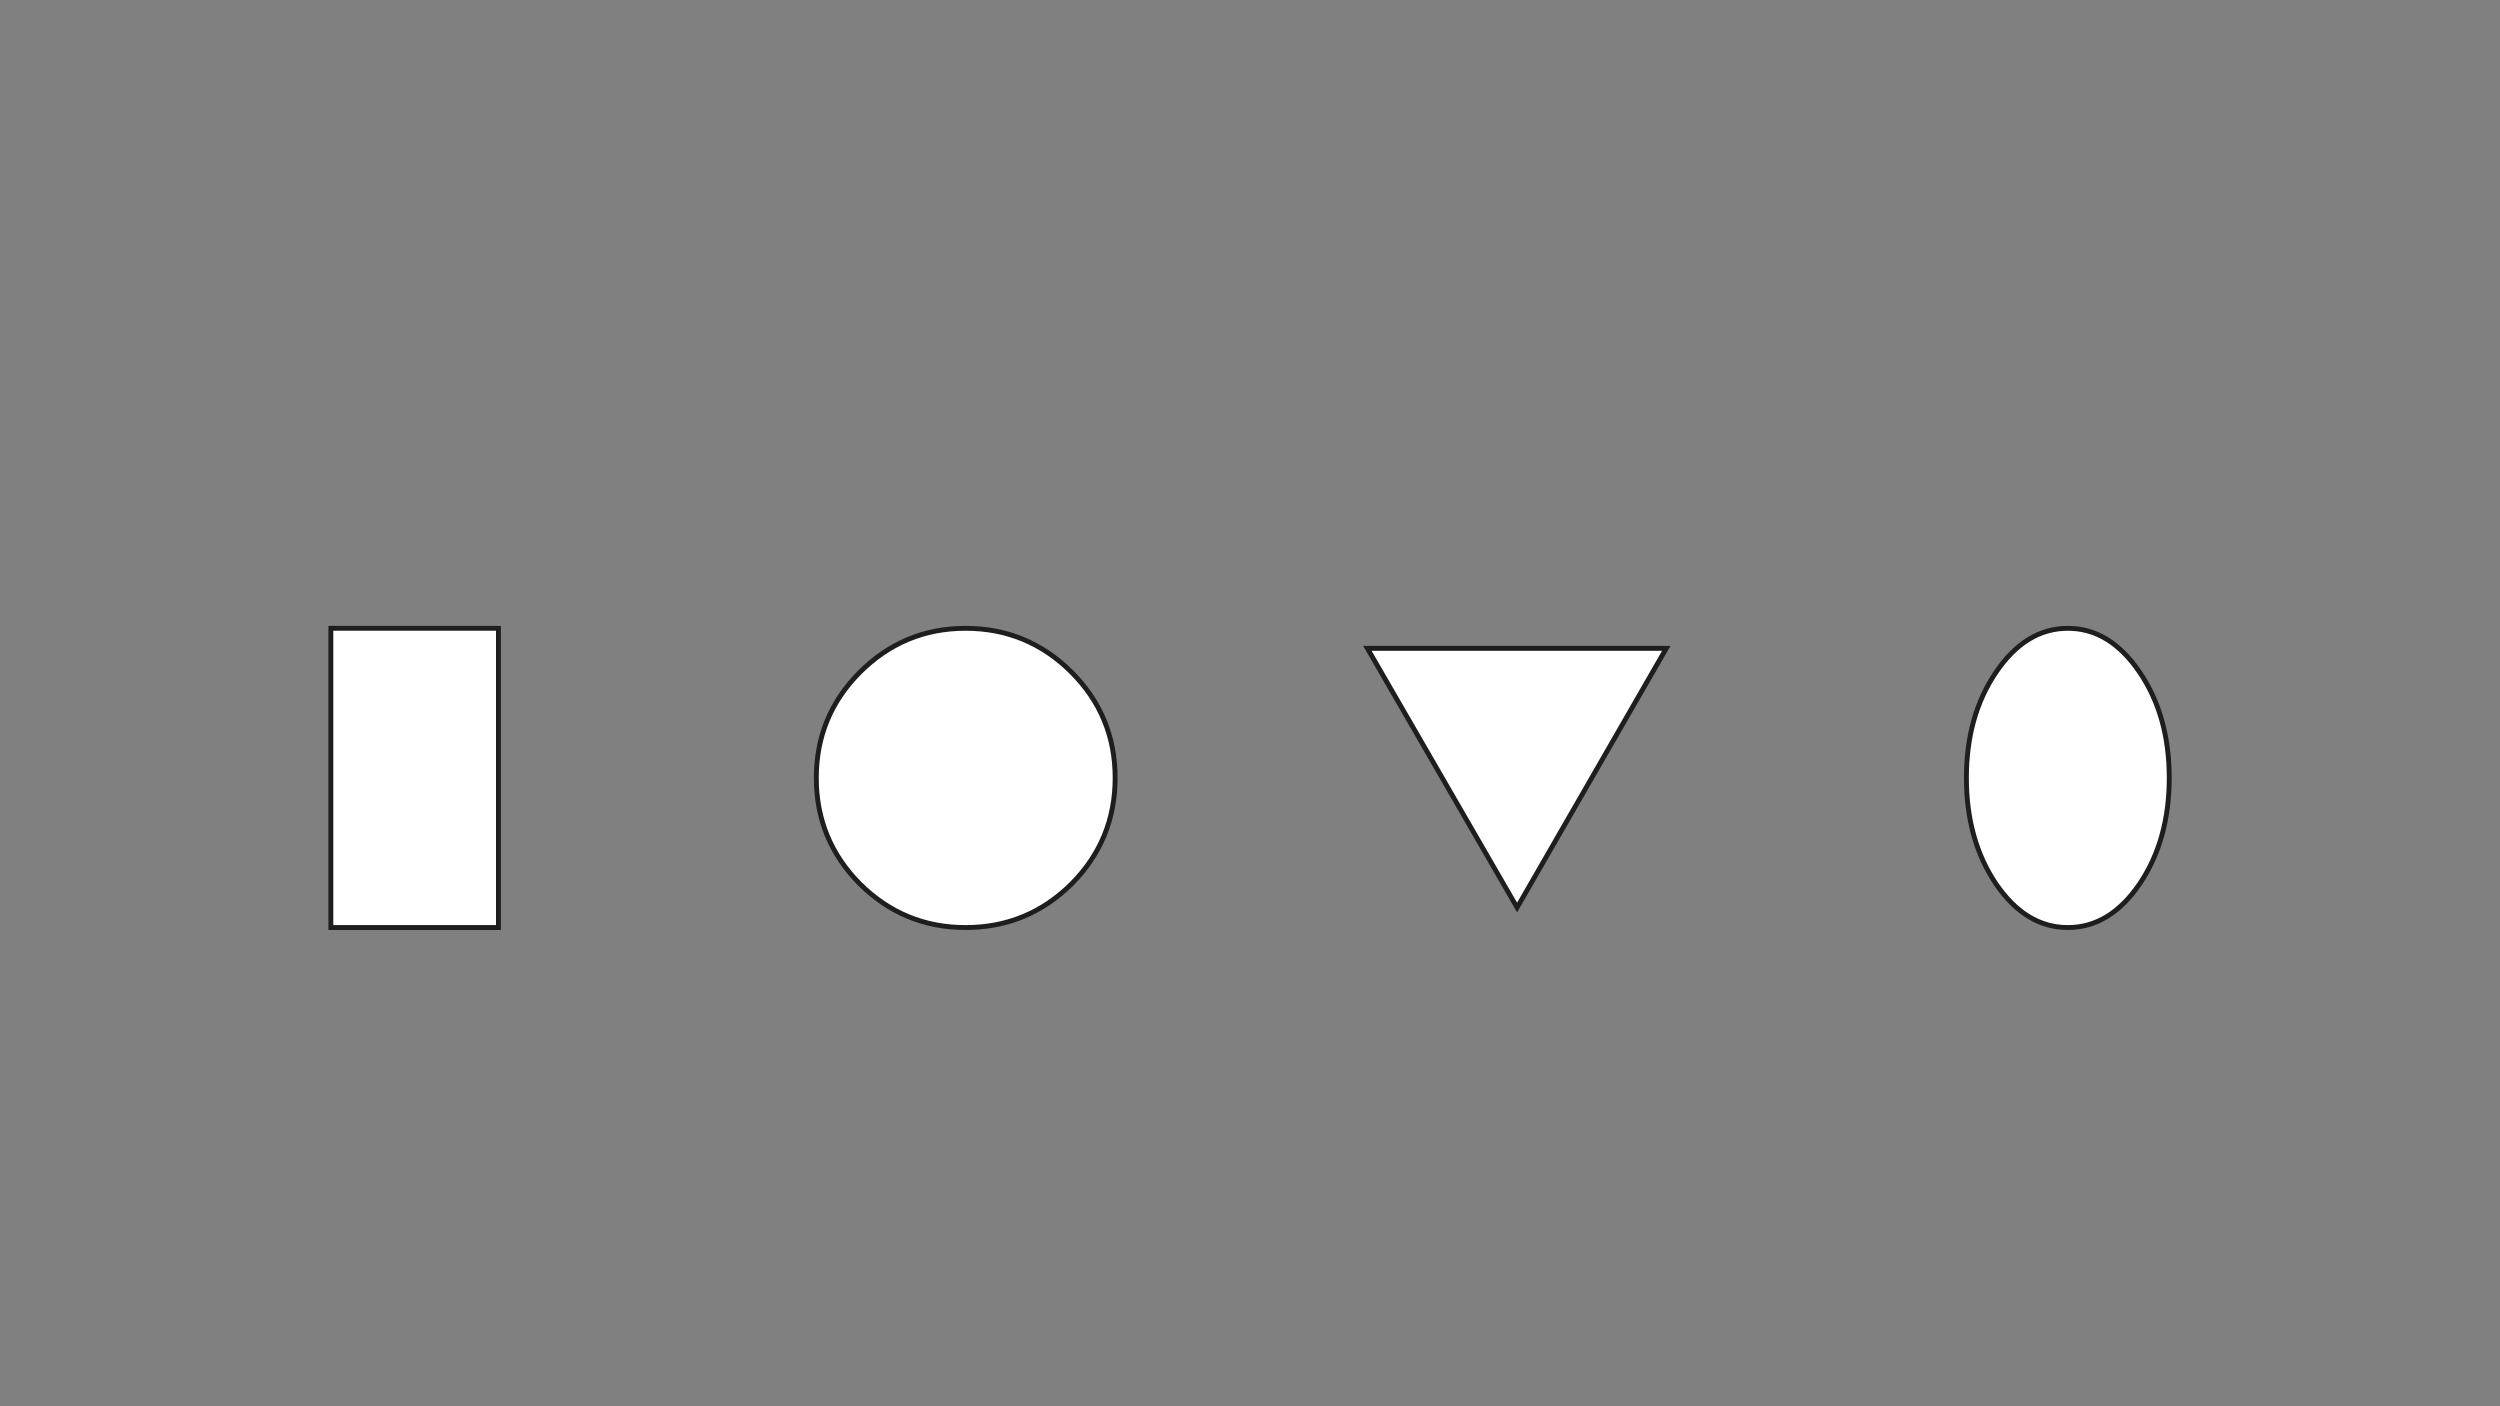 
<svg xmlns="http://www.w3.org/2000/svg" version="1.1" xmlns:xlink="http://www.w3.org/1999/xlink" preserveAspectRatio="none" x="0px" y="0px" width="1280px" height="720px" viewBox="0 0 1280 720">
<rect x="0" y="0" width="1280" height="720" fill="#808080" stroke="none"/>
<defs>
<g id="Layer0_0_FILL">
<path fill="#FFFFFF" stroke="none" d="
M 853.15 331.95
L 700.1 331.95 776.75 464.65 853.15 331.95
M 1095.5 344.2
Q 1080.25 321.7 1058.75 321.7 1037.2 321.7 1021.95 344.2 1006.8 366.55 1006.8 398.3 1006.8 430.05 1021.95 452.55 1037.2 474.9 1058.75 474.9 1080.25 474.9 1095.5 452.55 1110.65 430.05 1110.65 398.3 1110.65 366.55 1095.5 344.2
M 548.65 344.2
Q 526.1 321.7 494.35 321.7 462.8 321.7 440.25 344.2 417.95 366.55 417.95 398.3 417.95 430.05 440.25 452.55 462.8 474.9 494.35 474.9 526.1 474.9 548.65 452.55 570.95 430.05 570.95 398.3 570.95 366.55 548.65 344.2
M 255.2 321.7
L 169.4 321.7 169.4 474.9 255.2 474.9 255.2 321.7 Z"/>
</g>

<path id="Layer0_0_1_STROKES" stroke="#1E1E1E" stroke-width="2.5" stroke-linejoin="miter" stroke-linecap="butt" stroke-miterlimit="10" fill="none" d="
M 1006.8 398.3
Q 1006.8 366.55 1021.95 344.2 1037.2 321.7 1058.75 321.7 1080.25 321.7 1095.5 344.2 1110.65 366.55 1110.65 398.3 1110.65 430.05 1095.5 452.55 1080.25 474.9 1058.75 474.9 1037.2 474.9 1021.95 452.55 1006.8 430.05 1006.8 398.3 Z
M 853.15 331.95
L 776.75 464.65 700.1 331.95 853.15 331.95 Z
M 417.95 398.3
Q 417.95 366.55 440.25 344.2 462.8 321.7 494.35 321.7 526.1 321.7 548.65 344.2 570.95 366.55 570.95 398.3 570.95 430.05 548.65 452.55 526.1 474.9 494.35 474.9 462.8 474.9 440.25 452.55 417.95 430.05 417.95 398.3 Z
M 255.2 474.9
L 169.4 474.9 169.4 321.7 255.2 321.7 255.2 474.9 Z"/>
</defs>

<g transform="matrix( 1, 0, 0, 1, 0,0) ">
<use xlink:href="#Layer0_0_FILL"/>

<use xlink:href="#Layer0_0_1_STROKES"/>
</g>
</svg>
